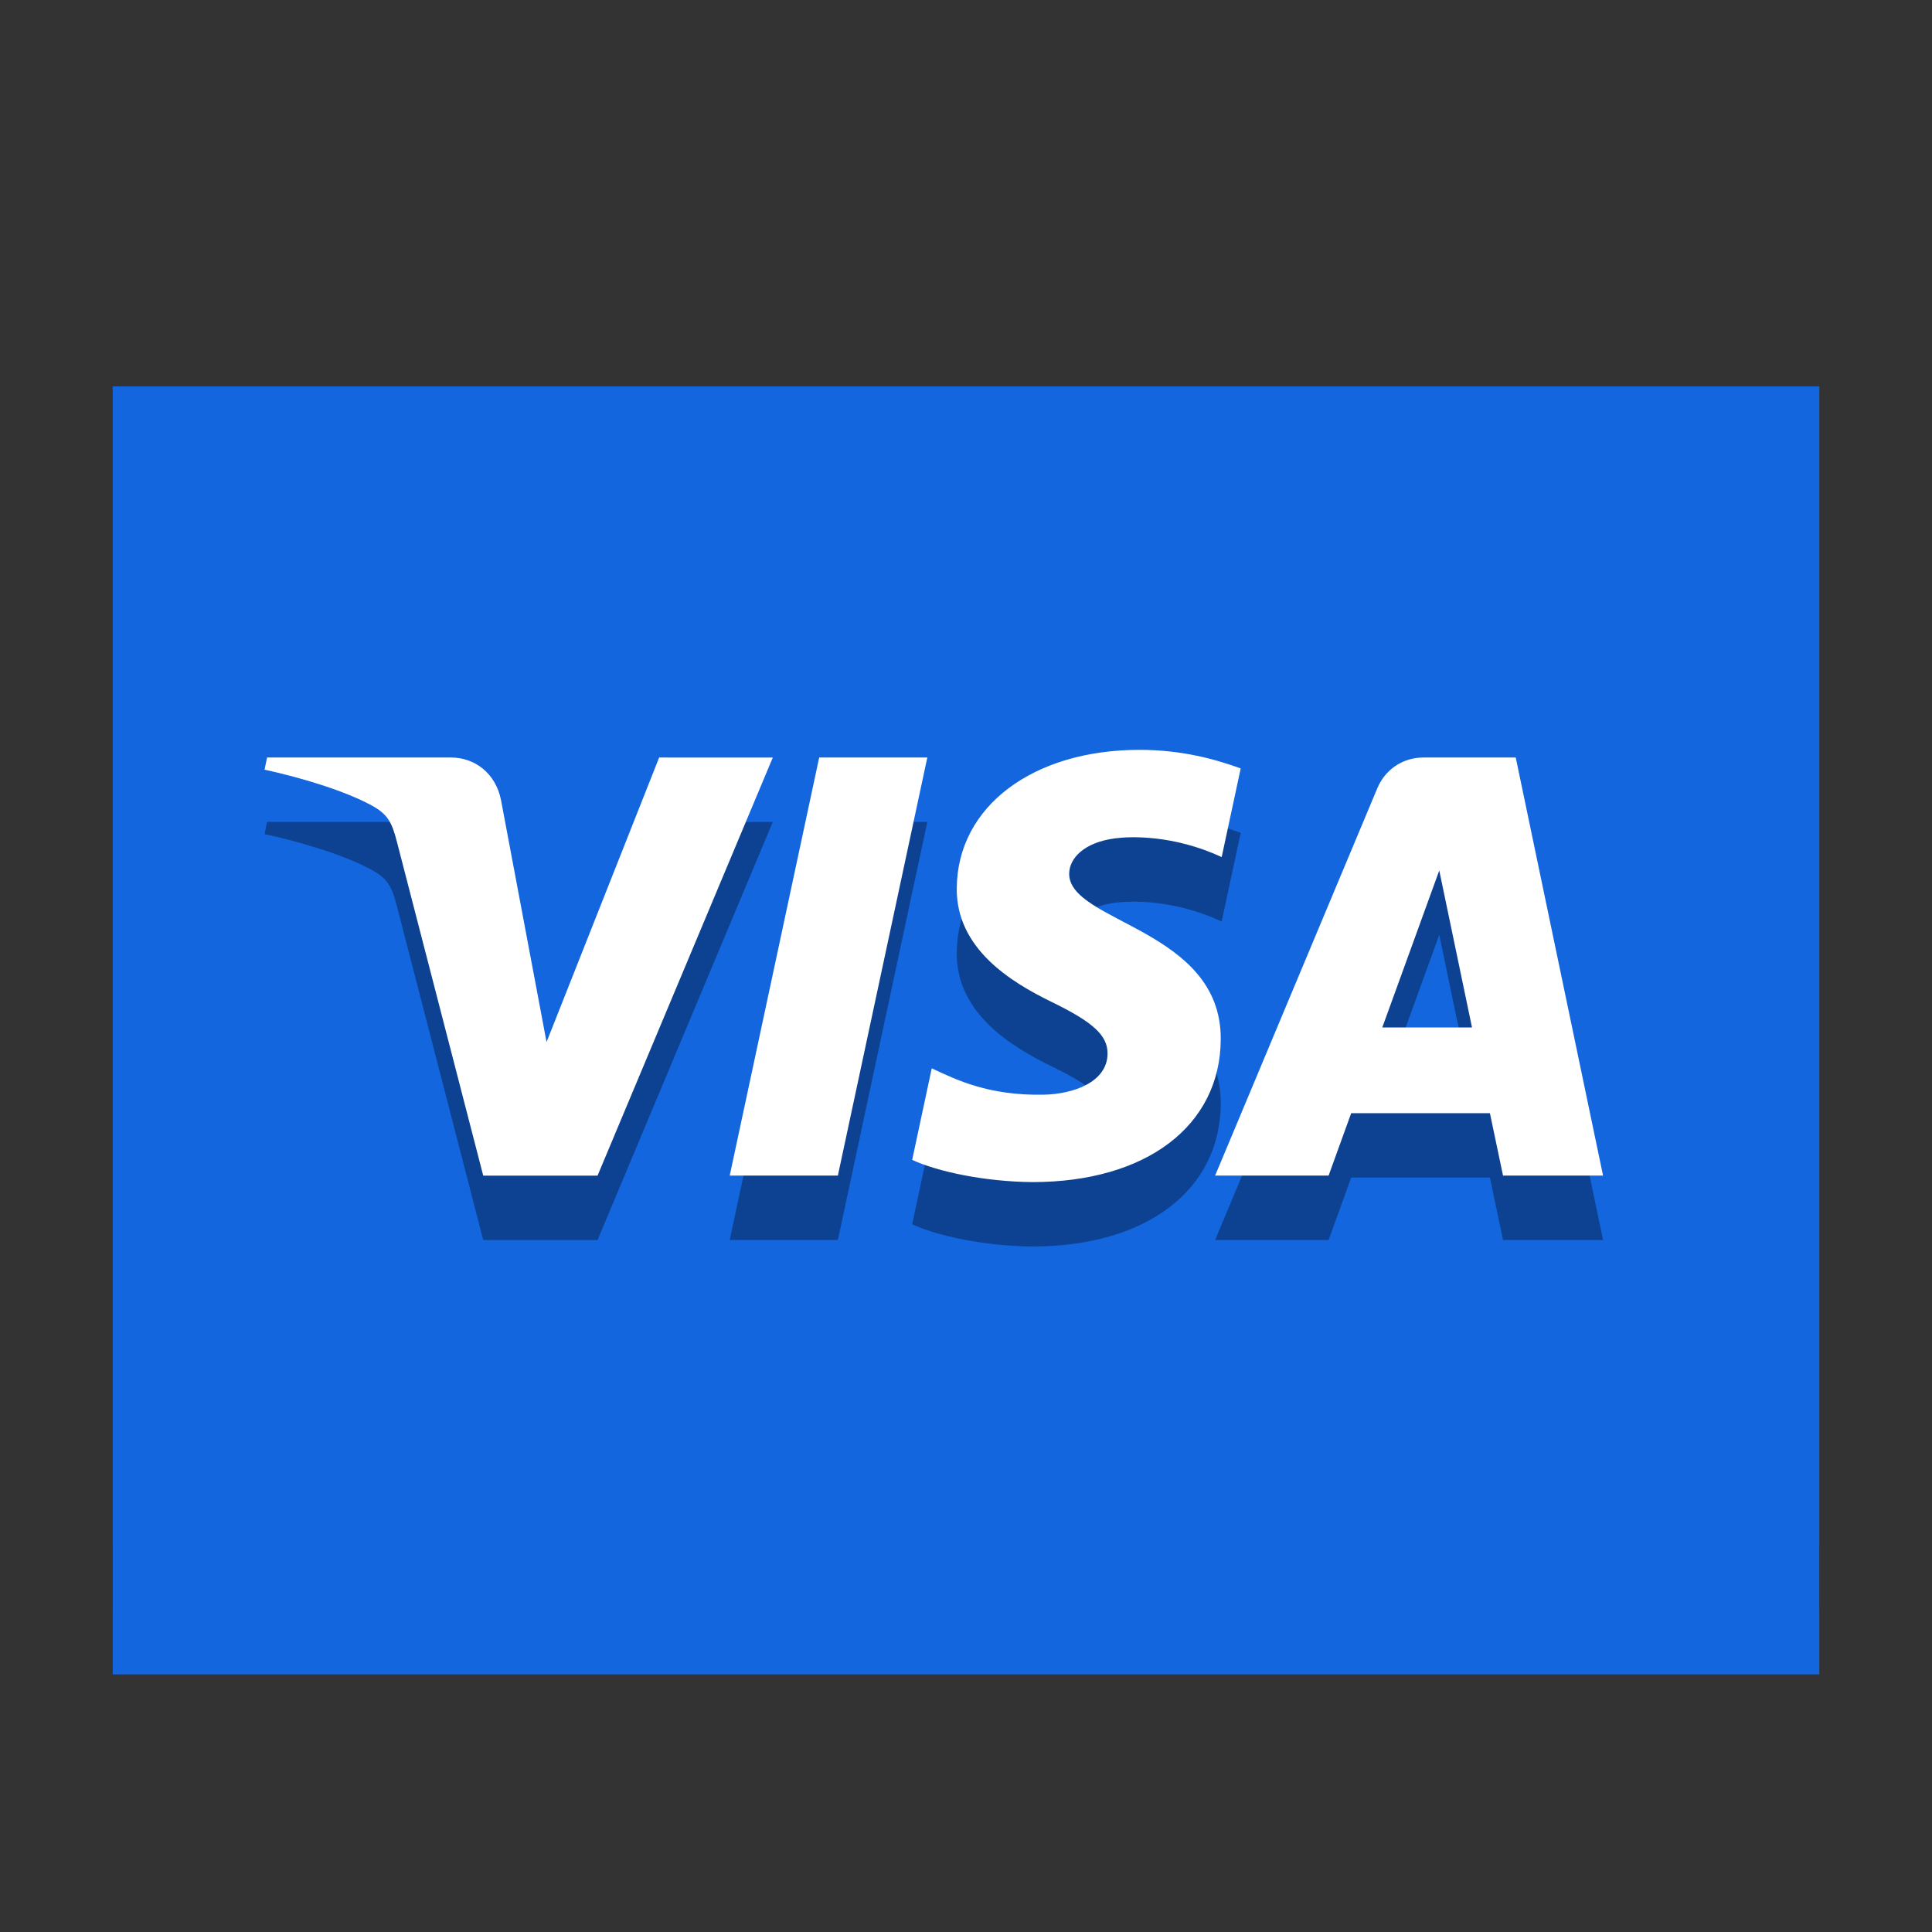 <svg xmlns="http://www.w3.org/2000/svg"  viewBox="0 0 120 120" width="60px" height="60px" baseProfile="basic"><rect x="0" y="0" width="120" height="120" fill="#333333" stroke="none"/><rect width="106" height="4" x="7" y="96" opacity=".35"/><rect width="106" height="80" x="7" y="24" fill="#1366DE"/><path d="M59.427,59.159c-0.047,3.741,3.333,5.826,5.879,7.067c2.615,1.273,3.495,2.09,3.486,3.228 c-0.02,1.743-2.087,2.512-4.023,2.541c-3.376,0.051-5.338-0.911-6.897-1.64l-1.215,5.689c1.566,0.72,4.463,1.351,7.47,1.378 c7.054,0,11.672-3.483,11.696-8.882c0.027-6.853-9.479-7.233-9.414-10.296c0.022-0.928,0.908-1.92,2.85-2.172 c0.962-0.128,3.615-0.224,6.622,1.161l1.181-5.504c-1.618-0.591-3.698-1.154-6.287-1.154 C64.137,50.577,59.465,54.107,59.427,59.159 M88.408,51.051c-1.289,0-2.374,0.752-2.859,1.904L75.473,77.018h7.049l1.403-3.877 h8.616l0.814,3.877h6.213l-5.423-25.967H88.408 M89.395,58.067l2.034,9.752h-5.573L89.395,58.067 M50.881,51.051l-5.557,25.967 h6.718l5.555-25.967H50.881 M40.941,51.051l-6.994,17.674L31.12,53.698c-0.331-1.678-1.642-2.647-3.099-2.647H16.589l-0.157,0.754 c2.347,0.51,5.014,1.331,6.629,2.21c0.989,0.537,1.271,1.007,1.595,2.282l5.358,20.723h7.101L48,51.053L40.941,51.051" opacity=".35"/><path fill="#fff" d="M59.427,55.159c-0.047,3.741,3.333,5.826,5.879,7.067c2.615,1.273,3.495,2.09,3.486,3.228 c-0.02,1.743-2.087,2.512-4.023,2.541c-3.376,0.051-5.338-0.911-6.897-1.64l-1.215,5.689c1.566,0.72,4.463,1.351,7.47,1.378 c7.054,0,11.672-3.483,11.696-8.882c0.027-6.853-9.479-7.233-9.414-10.296c0.022-0.928,0.908-1.92,2.85-2.172 c0.962-0.128,3.615-0.224,6.622,1.161l1.181-5.504c-1.618-0.591-3.698-1.154-6.287-1.154 C64.137,46.577,59.465,50.107,59.427,55.159 M88.408,47.051c-1.289,0-2.374,0.752-2.859,1.904L75.473,73.018h7.049l1.403-3.877 h8.616l0.814,3.877h6.213l-5.423-25.967H88.408 M89.395,54.067l2.034,9.752h-5.573L89.395,54.067 M50.881,47.051l-5.557,25.967 h6.718l5.555-25.967H50.881 M40.941,47.051l-6.994,17.674L31.12,49.698c-0.331-1.678-1.642-2.647-3.099-2.647H16.589l-0.157,0.754 c2.347,0.51,5.014,1.331,6.629,2.21c0.989,0.537,1.271,1.007,1.595,2.282l5.358,20.723h7.101L48,47.053L40.941,47.051"/></svg>